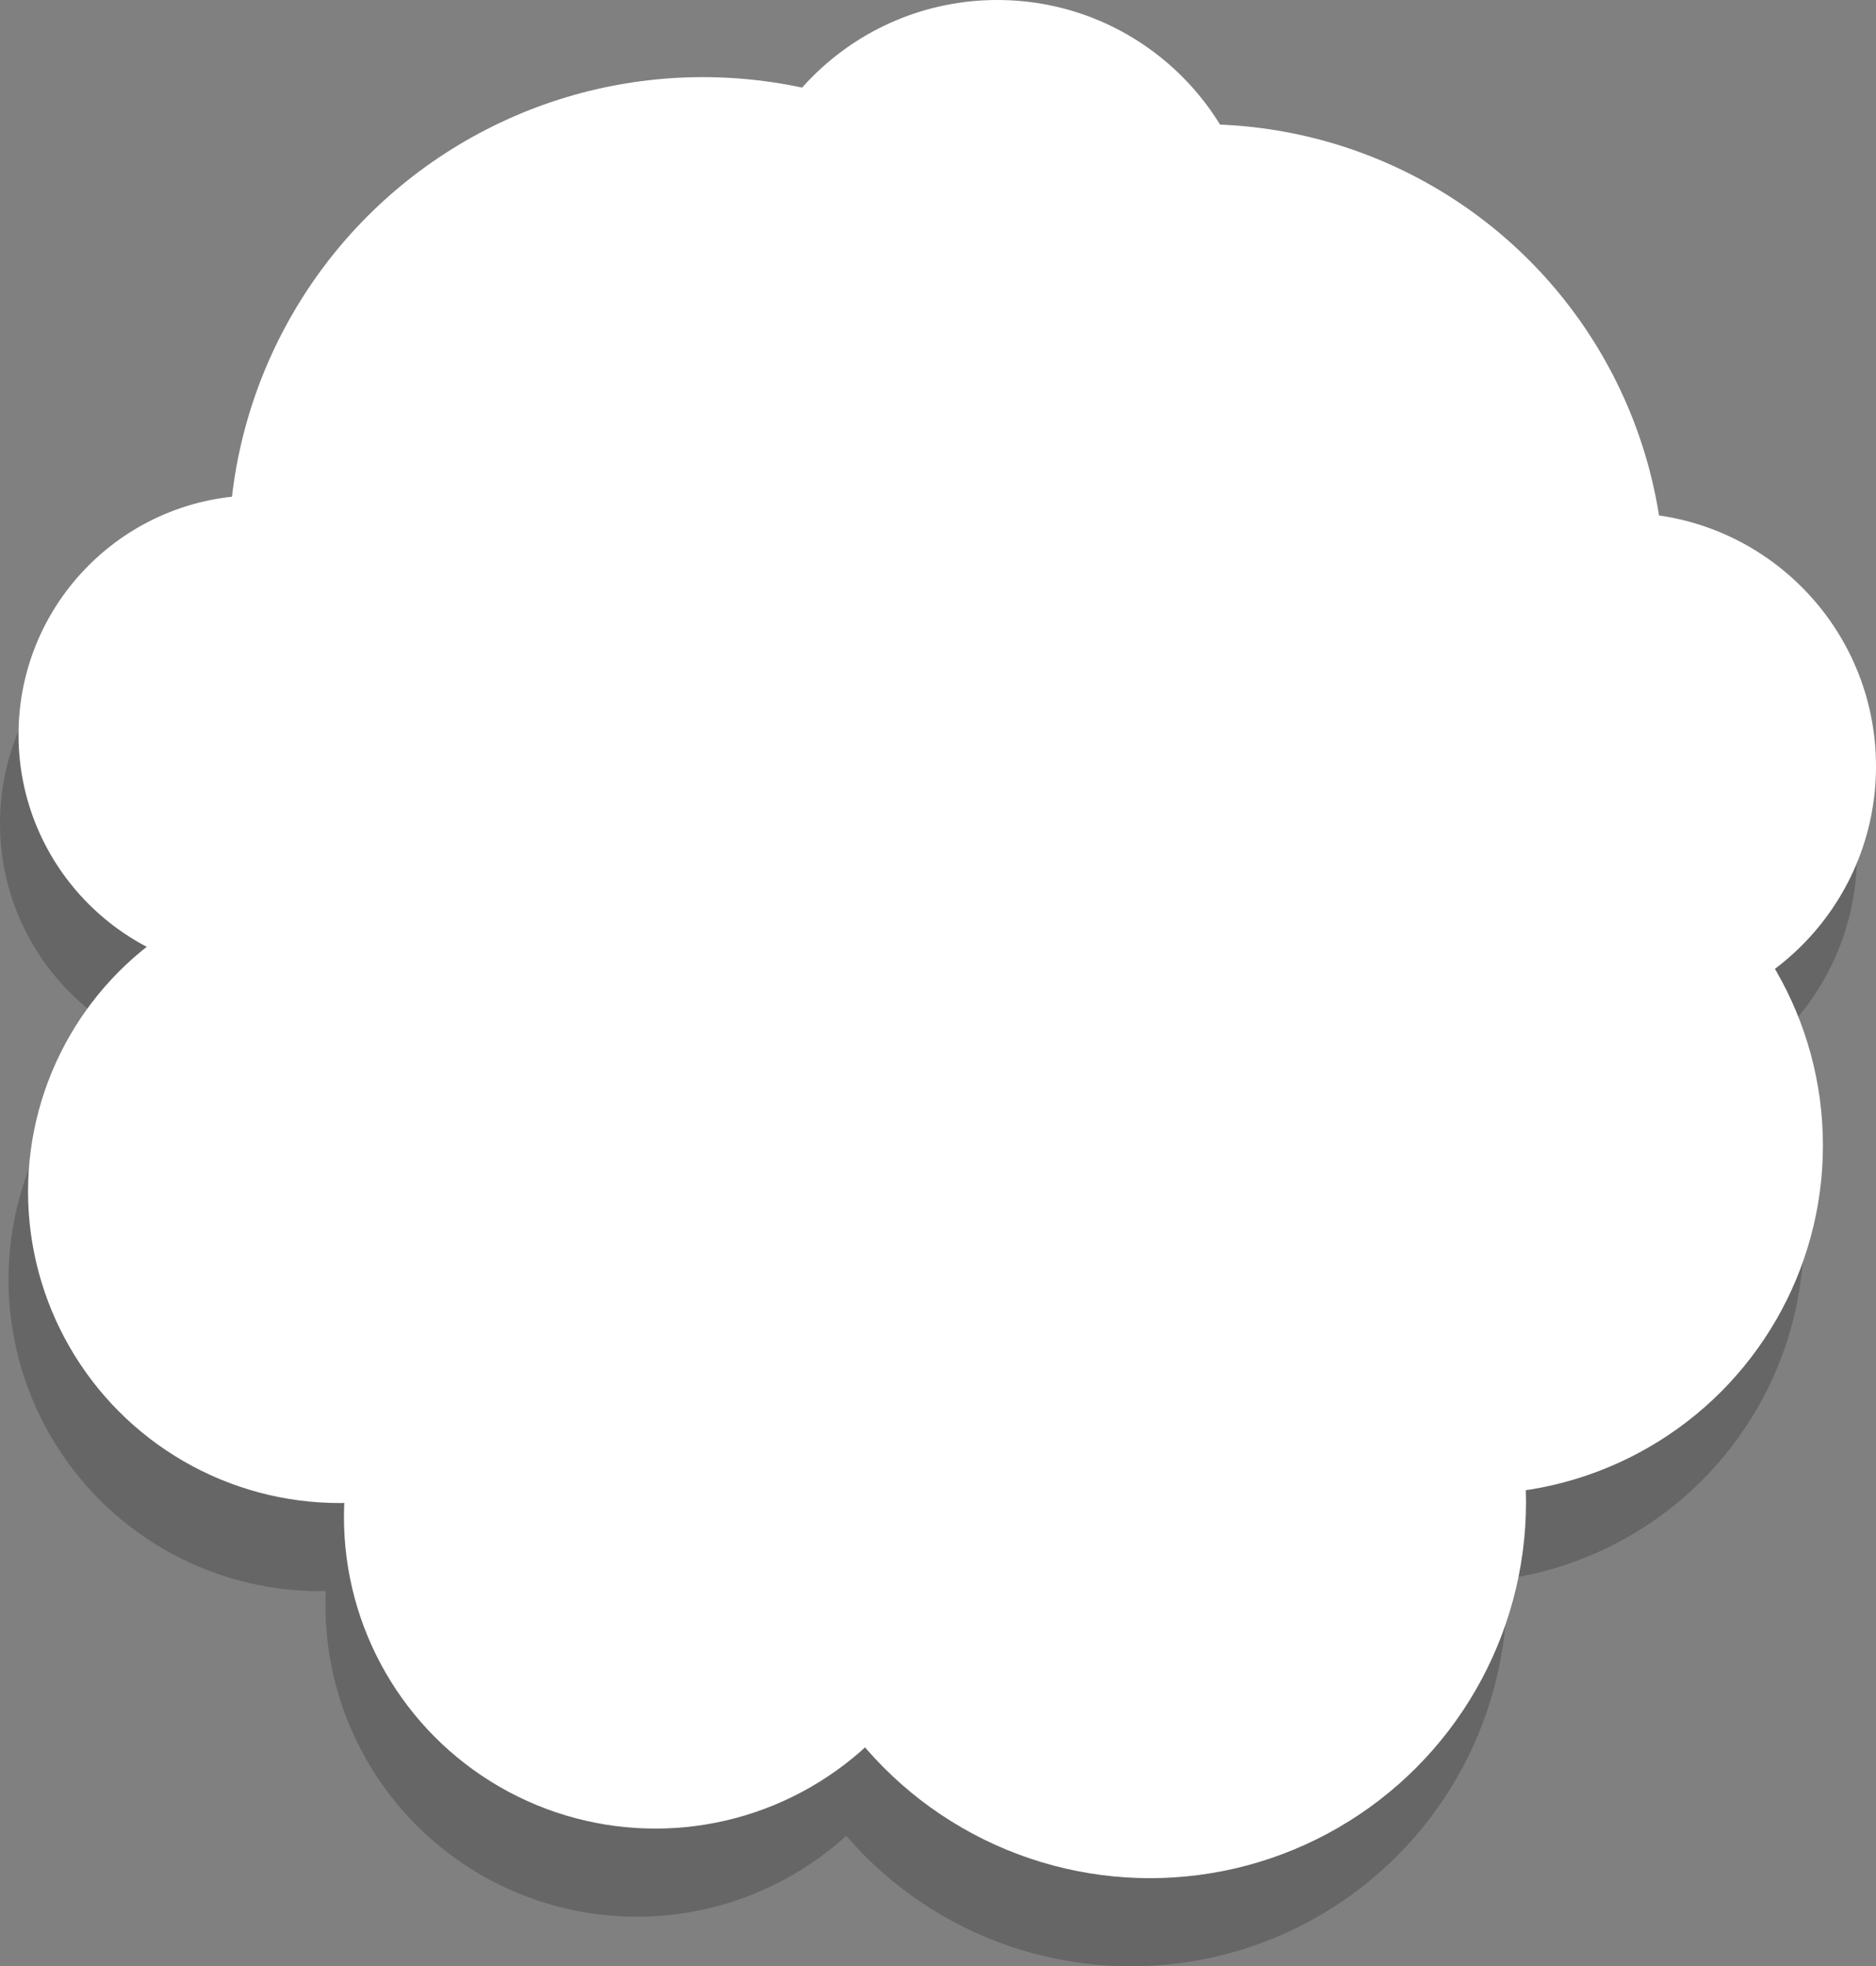<?xml version="1.0" encoding="utf-8"?>
<!-- Generator: Adobe Illustrator 21.0.2, SVG Export Plug-In . SVG Version: 6.00 Build 0)  -->
<svg version="1.1" id="Layer_1" xmlns="http://www.w3.org/2000/svg" xmlns:xlink="http://www.w3.org/1999/xlink" x="0px" y="0px"
	 viewBox="0 0 374.7 392.6" style="enable-background:new 0 0 374.7 392.6;" xml:space="preserve">
<rect x="0" y="0" width="374.7" height="392.6" fill="#808080" stroke="none"/>
<g>
	<g>
		<g style="opacity:0.2;">
			<circle cx="136.6" cy="127.7" r="94.7"/>
			<circle cx="236.1" cy="135.1" r="92.6"/>
			<circle cx="166.5" cy="210.9" r="92.6"/>
			<circle cx="47.8" cy="164.4" r="47.8"/>
			<circle cx="63.9" cy="255.5" r="62.2"/>
			<circle cx="127.2" cy="320.5" r="62.2"/>
			<circle cx="225.9" cy="317.5" r="75.1"/>
			<circle cx="290.7" cy="246.4" r="69.6"/>
			<circle cx="320.3" cy="170.6" r="50.6"/>
			<circle cx="195.4" cy="69.8" r="52.2"/>
		</g>
		<g>
			<circle style="fill:#FFFFFF;" cx="140.4" cy="110.1" r="94.7"/>
			<circle style="fill:#FFFFFF;" cx="239.9" cy="117.4" r="92.6"/>
			<circle style="fill:#FFFFFF;" cx="170.4" cy="193.3" r="92.6"/>
			<circle style="fill:#FFFFFF;" cx="51.5" cy="146.7" r="47.8"/>
			<circle style="fill:#FFFFFF;" cx="67.8" cy="237.9" r="62.2"/>
			<circle style="fill:#FFFFFF;" cx="130.9" cy="302.9" r="62.2"/>
			<circle style="fill:#FFFFFF;" cx="229.7" cy="299.9" r="75.1"/>
			<circle style="fill:#FFFFFF;" cx="294.5" cy="228.7" r="69.6"/>
			<circle style="fill:#FFFFFF;" cx="324.1" cy="153" r="50.6"/>
			<circle style="fill:#FFFFFF;" cx="199.2" cy="52.2" r="52.2"/>
		</g>
	</g>
</g>
</svg>
